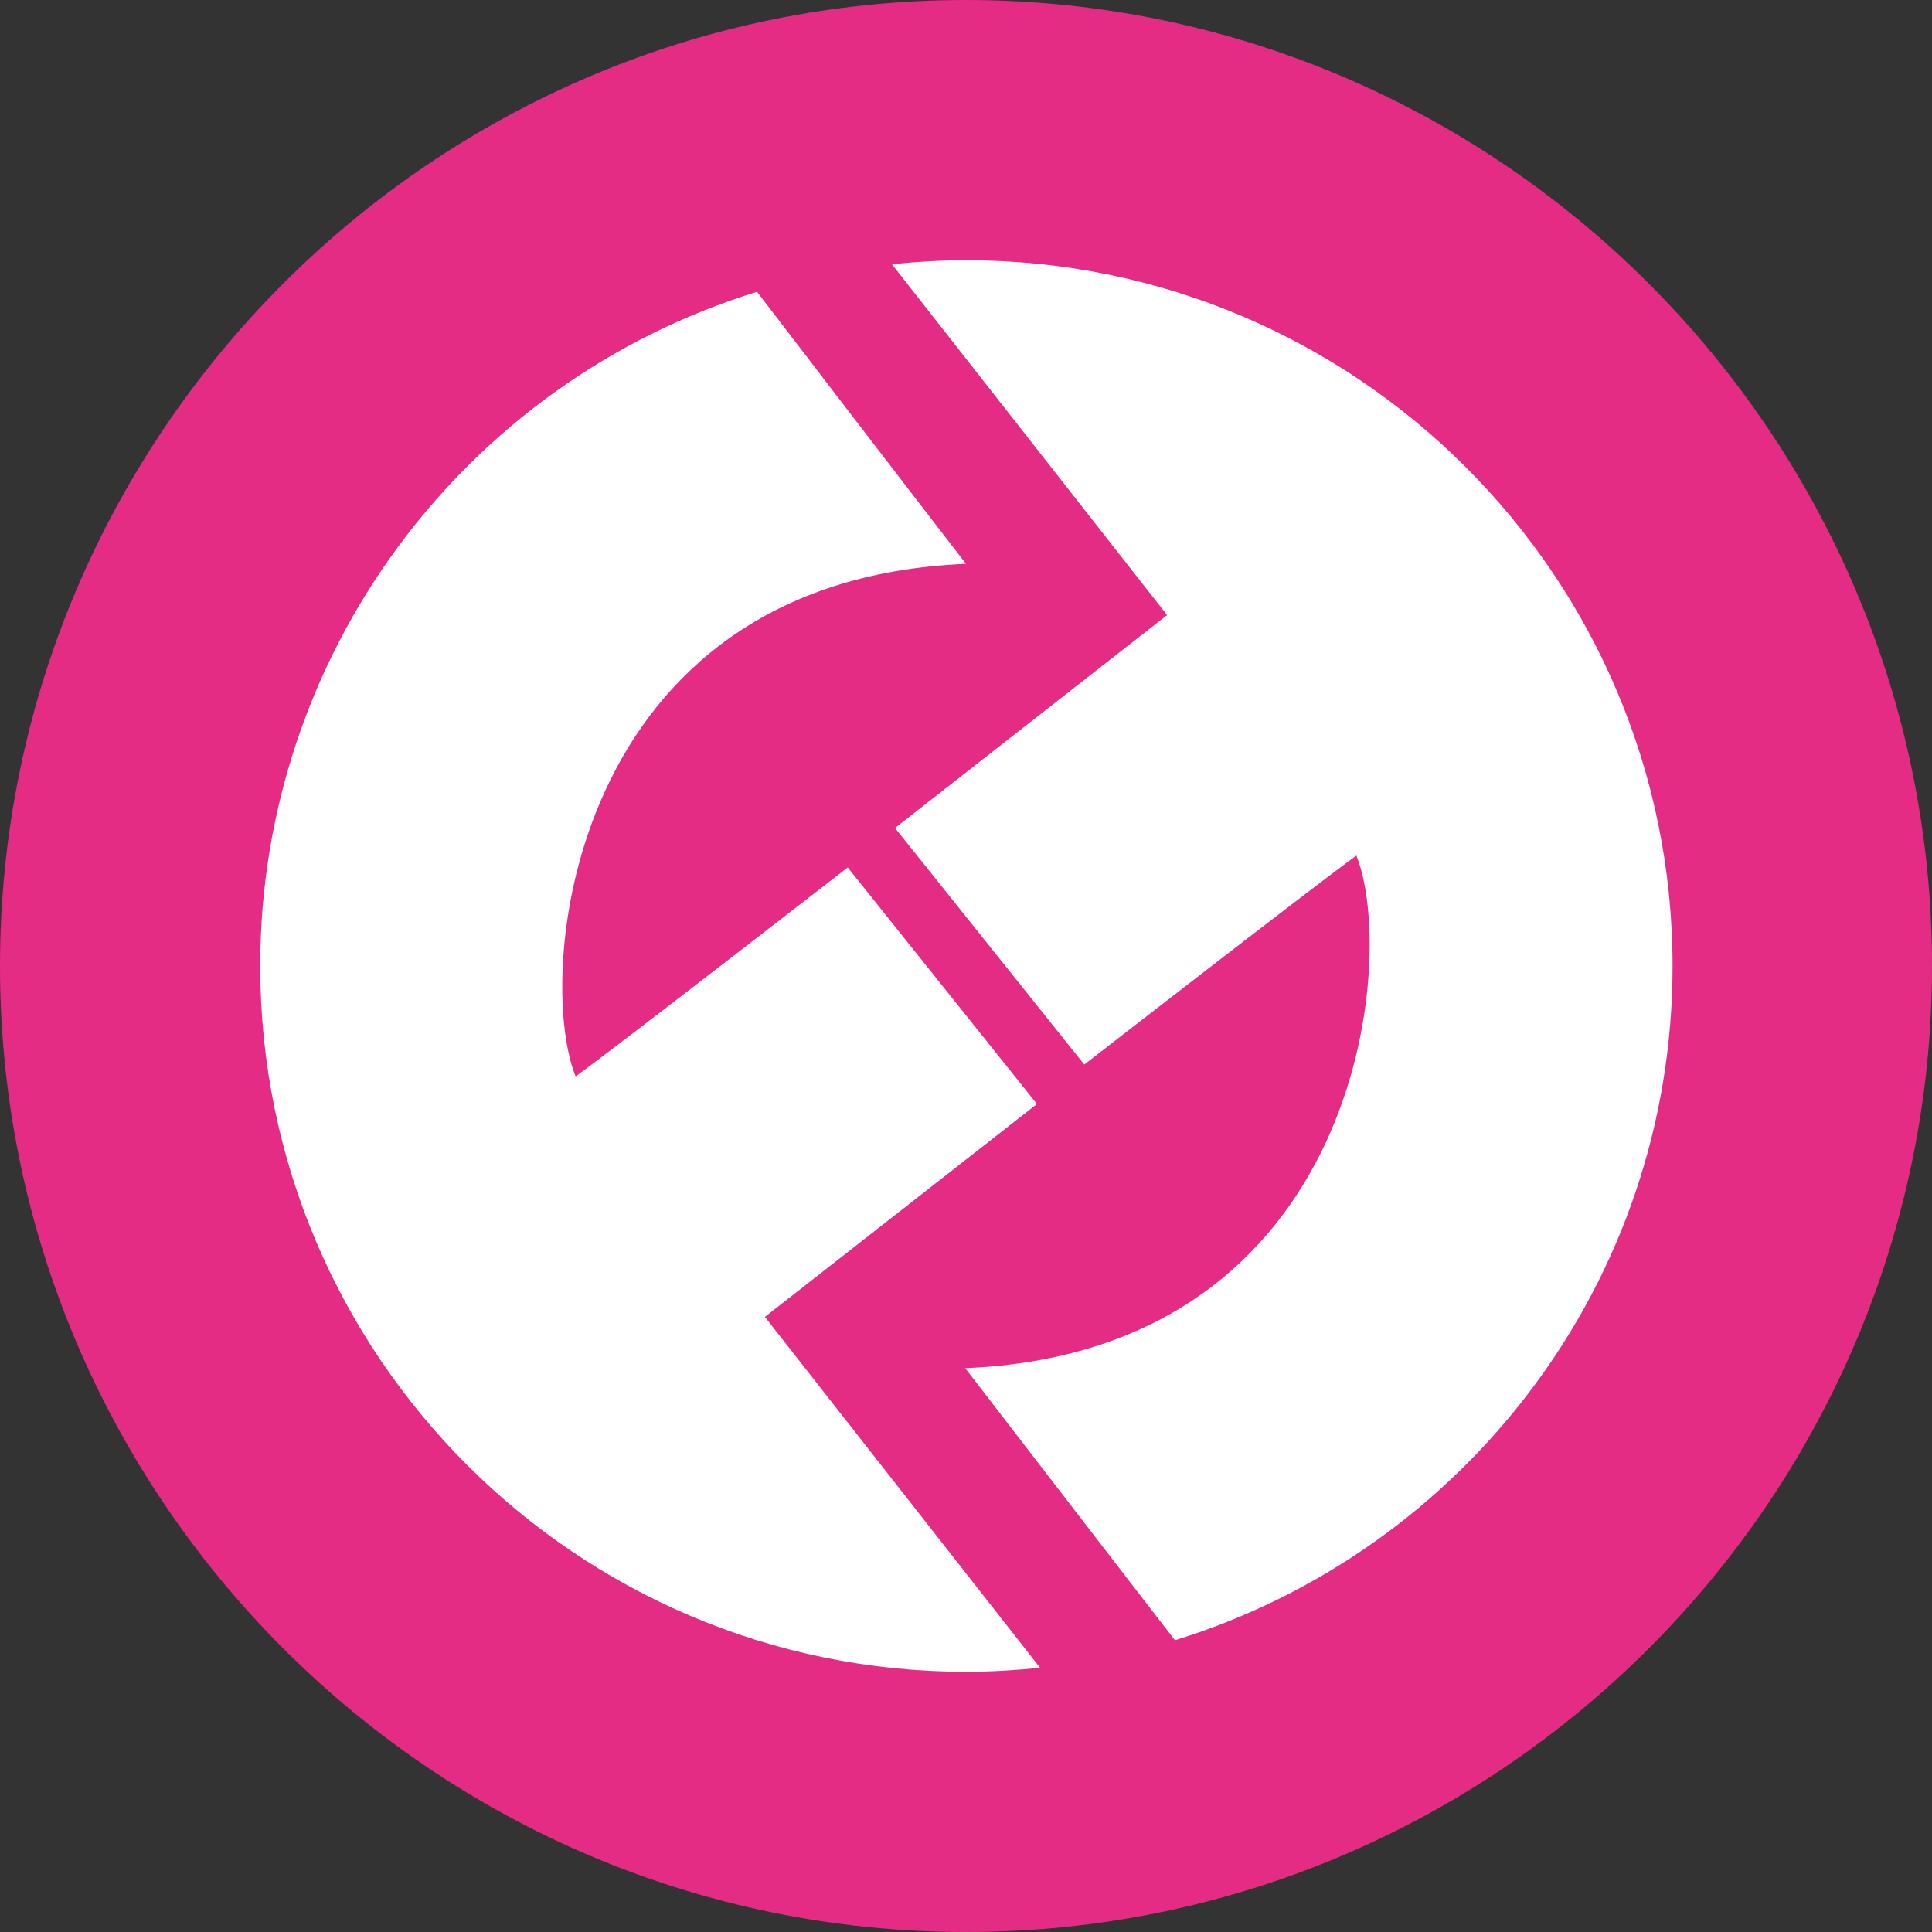 <?xml version="1.0" encoding="utf-8"?>
<!-- Generator: Adobe Illustrator 22.0.0, SVG Export Plug-In . SVG Version: 6.00 Build 0)  -->
<svg version="1.1" id="FunFair" xmlns="http://www.w3.org/2000/svg" xmlns:xlink="http://www.w3.org/1999/xlink" x="0px" y="0px"
	 viewBox="0 0 245 245" style="enable-background:new 0 0 245 245;" xml:space="preserve">
<rect x="0" y="0" width="245" height="245" fill="#333333" stroke="none"/>
<style type="text/css">
	.st0{fill:#E42C84;}
	.st1{fill:#FFFFFF;}
</style>
<path id="Main" class="st0" d="M0,122.5C0,190,55,245,122.5,245S245,190,245,122.5S190,0,122.5,0S0,55,0,122.5z"/>
<path id="Left" class="st1" d="M122.5,71.5c-50.5,2.1-54.7,52.3-49.5,65c5.4-3.9,34.5-26.5,34.5-26.5l24,30L97,167
	c0,0,27.3,34.8,34.9,44.5c-3.1,0.3-6.2,0.5-9.4,0.5C73.1,212,33,171.9,33,122.5C33,83.3,58.5,48.6,96,37
	C101.8,44.6,114.7,61.4,122.5,71.5z"/>
<path id="Right" class="st1" d="M122.4,173.5c50.5-2.1,54.8-52.3,49.6-65c-5.4,3.9-34.5,26.5-34.5,26.5l-24-30l34.5-27
	c0,0-27.3-34.8-34.9-44.5c3.1-0.3,6.2-0.5,9.4-0.5c49.5,0,89.6,40.1,89.6,89.5c0,40.2-26.5,74.2-63.1,85.5
	C143.1,200.4,130.2,183.6,122.4,173.5z"/>
</svg>
